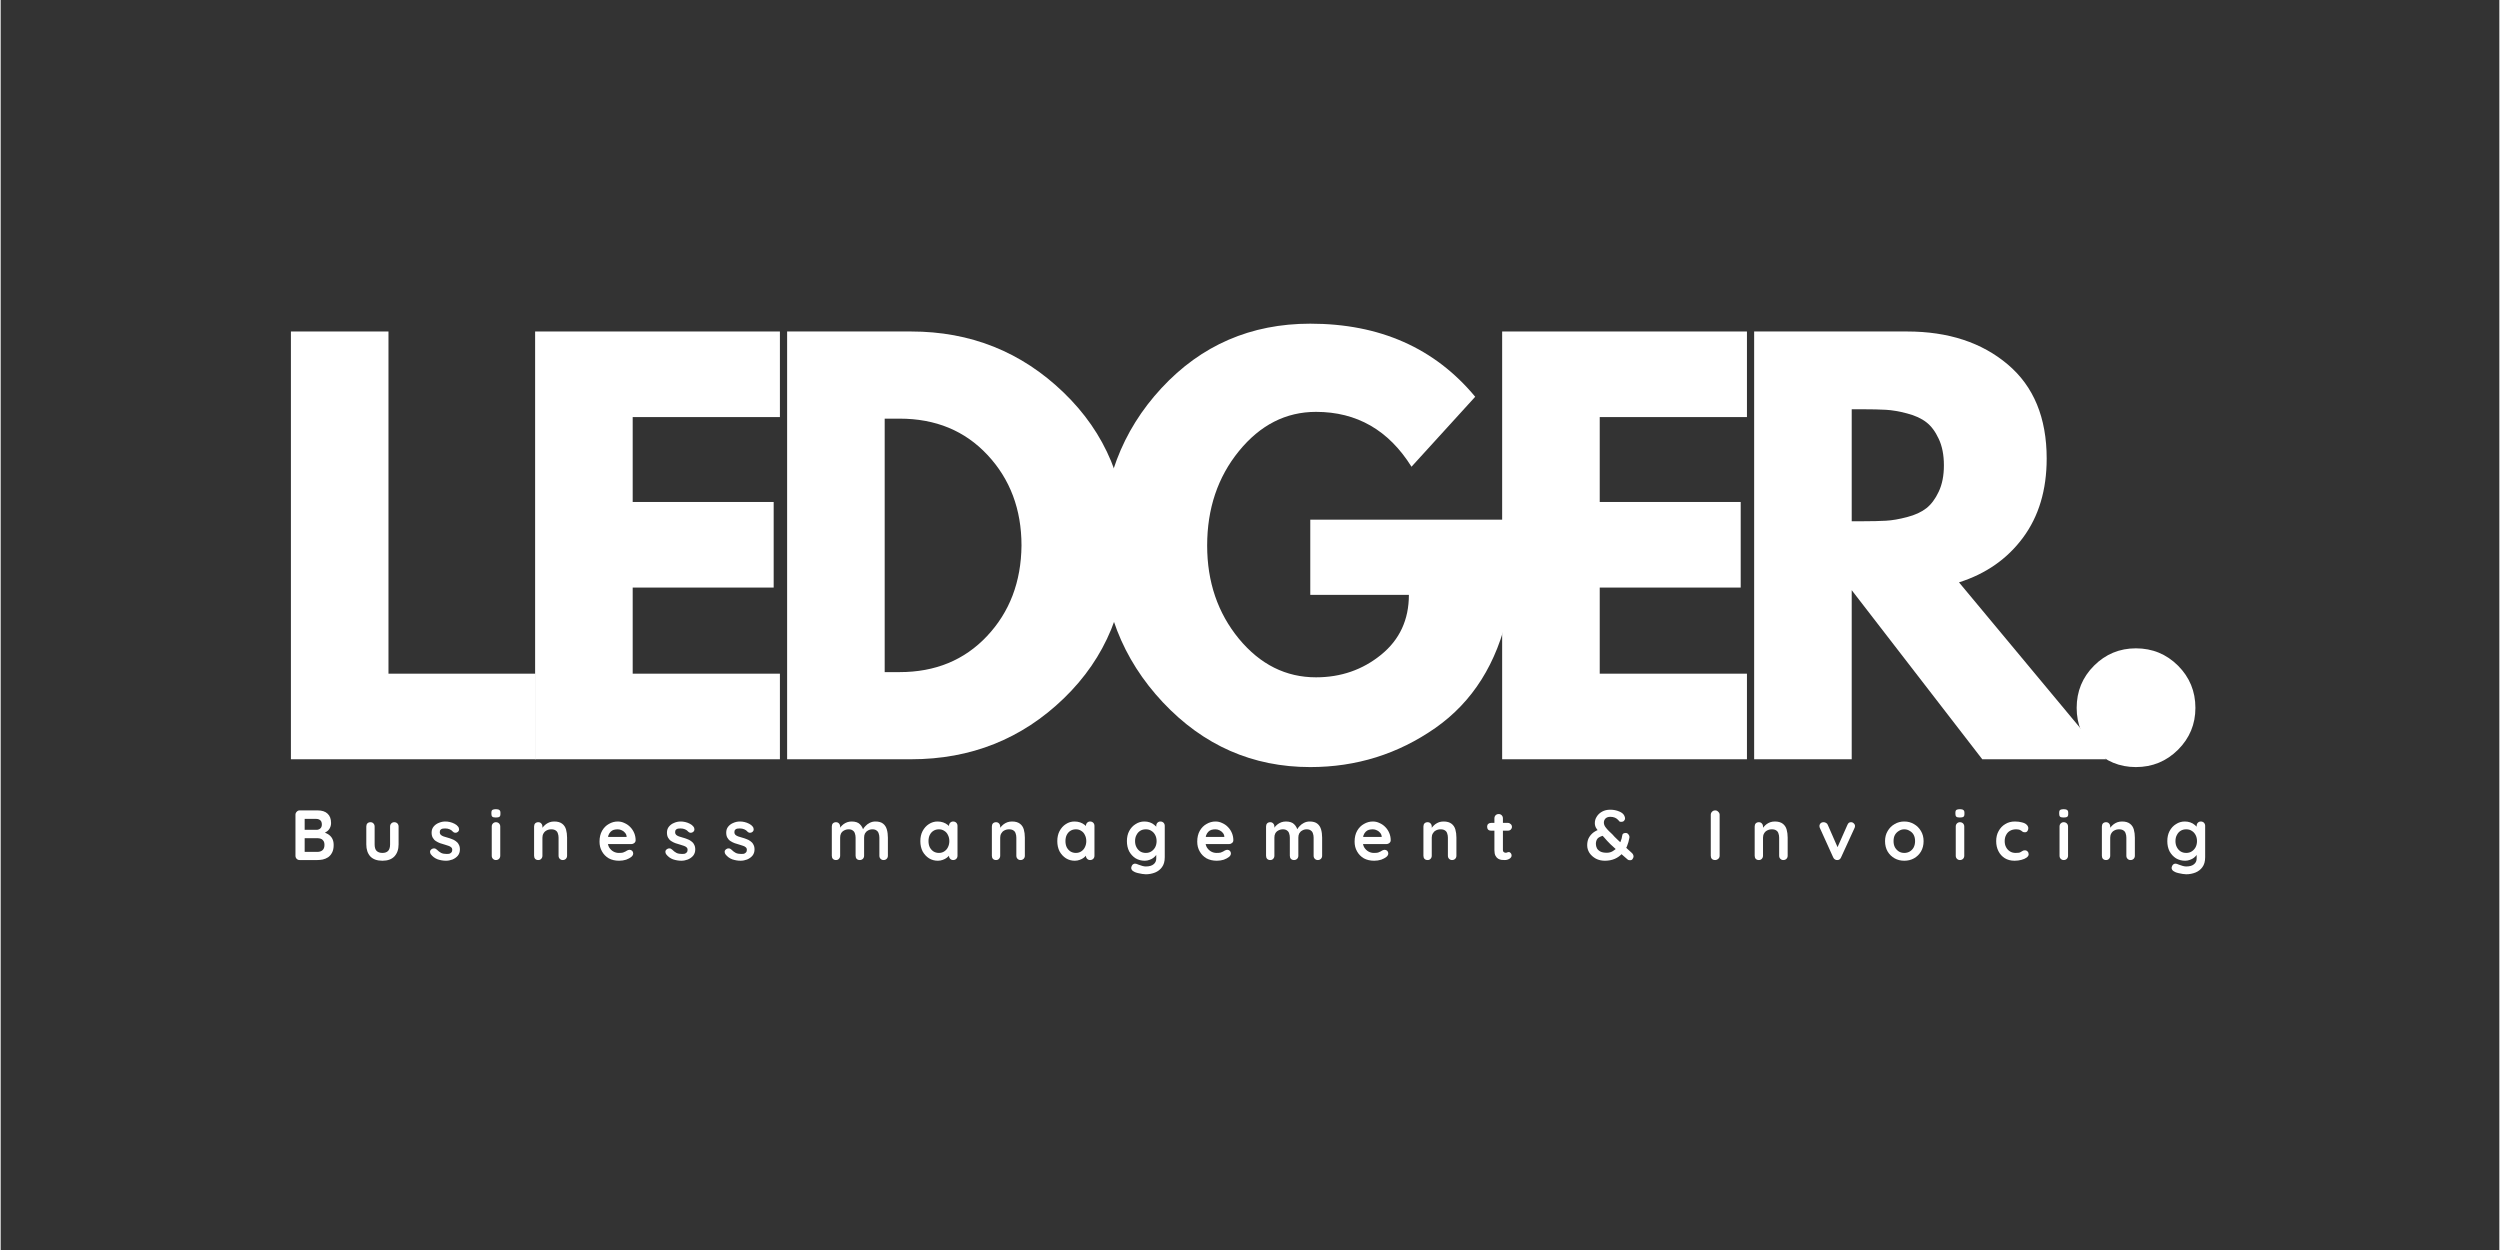 <svg xmlns="http://www.w3.org/2000/svg" xmlns:xlink="http://www.w3.org/1999/xlink" width="300" zoomAndPan="magnify" viewBox="0 0 224.88 112.5" height="150" preserveAspectRatio="xMidYMid meet" version="1.0"><rect x="0" y="0" width="224.88" height="112.5" fill="#333333" stroke="none"/><defs><g/></defs><g fill="#ffffff" fill-opacity="1"><g transform="translate(23.325, 68.334)"><g><path d="M 11.578 -38.5 L 11.578 -7.703 L 24.828 -7.703 L 24.828 0 L 2.797 0 L 2.797 -38.5 Z M 11.578 -38.5 "/></g></g></g><g fill="#ffffff" fill-opacity="1"><g transform="translate(45.304, 68.334)"><g><path d="M 24.828 -38.5 L 24.828 -30.797 L 11.578 -30.797 L 11.578 -23.156 L 24.266 -23.156 L 24.266 -15.453 L 11.578 -15.453 L 11.578 -7.703 L 24.828 -7.703 L 24.828 0 L 2.797 0 L 2.797 -38.5 Z M 24.828 -38.5 "/></g></g></g><g fill="#ffffff" fill-opacity="1"><g transform="translate(67.984, 68.334)"><g><path d="M 2.797 -38.5 L 13.953 -38.5 C 19.305 -38.5 23.879 -36.672 27.672 -33.016 C 31.473 -29.359 33.375 -24.781 33.375 -19.281 C 33.375 -13.738 31.484 -9.141 27.703 -5.484 C 23.922 -1.828 19.336 0 13.953 0 L 2.797 0 Z M 11.578 -7.844 L 12.922 -7.844 C 16.129 -7.844 18.75 -8.922 20.781 -11.078 C 22.82 -13.242 23.859 -15.961 23.891 -19.234 C 23.891 -22.492 22.867 -25.211 20.828 -27.391 C 18.797 -29.566 16.16 -30.656 12.922 -30.656 L 11.578 -30.656 Z M 11.578 -7.844 "/></g></g></g><g fill="#ffffff" fill-opacity="1"><g transform="translate(98.037, 68.334)"><g><path d="M 37.625 -21.562 L 37.625 -13.203 C 36.625 -8.629 34.441 -5.164 31.078 -2.812 C 27.723 -0.469 23.973 0.703 19.828 0.703 C 14.641 0.703 10.219 -1.238 6.562 -5.125 C 2.906 -9.02 1.078 -13.723 1.078 -19.234 C 1.078 -24.828 2.863 -29.551 6.438 -33.406 C 10.02 -37.27 14.484 -39.203 19.828 -39.203 C 26.086 -39.203 31.035 -37.008 34.672 -32.625 L 28.938 -26.328 C 26.883 -29.617 24.02 -31.266 20.344 -31.266 C 17.633 -31.266 15.32 -30.086 13.406 -27.734 C 11.5 -25.391 10.547 -22.555 10.547 -19.234 C 10.547 -15.961 11.5 -13.164 13.406 -10.844 C 15.32 -8.531 17.633 -7.375 20.344 -7.375 C 22.582 -7.375 24.535 -8.051 26.203 -9.406 C 27.867 -10.758 28.703 -12.555 28.703 -14.797 L 19.828 -14.797 L 19.828 -21.562 Z M 37.625 -21.562 "/></g></g></g><g fill="#ffffff" fill-opacity="1"><g transform="translate(132.337, 68.334)"><g><path d="M 24.828 -38.5 L 24.828 -30.797 L 11.578 -30.797 L 11.578 -23.156 L 24.266 -23.156 L 24.266 -15.453 L 11.578 -15.453 L 11.578 -7.703 L 24.828 -7.703 L 24.828 0 L 2.797 0 L 2.797 -38.5 Z M 24.828 -38.5 "/></g></g></g><g fill="#ffffff" fill-opacity="1"><g transform="translate(155.016, 68.334)"><g><path d="M 2.797 -38.5 L 16.562 -38.5 C 20.27 -38.5 23.289 -37.508 25.625 -35.531 C 27.957 -33.562 29.125 -30.738 29.125 -27.062 C 29.125 -24.238 28.414 -21.867 27 -19.953 C 25.582 -18.035 23.66 -16.691 21.234 -15.922 L 34.484 0 L 23.328 0 L 11.578 -15.219 L 11.578 0 L 2.797 0 Z M 11.578 -21.422 L 12.594 -21.422 C 13.406 -21.422 14.094 -21.438 14.656 -21.469 C 15.219 -21.5 15.852 -21.609 16.562 -21.797 C 17.281 -21.984 17.859 -22.25 18.297 -22.594 C 18.734 -22.938 19.102 -23.43 19.406 -24.078 C 19.719 -24.734 19.875 -25.523 19.875 -26.453 C 19.875 -27.391 19.719 -28.188 19.406 -28.844 C 19.102 -29.5 18.734 -29.992 18.297 -30.328 C 17.859 -30.672 17.281 -30.938 16.562 -31.125 C 15.852 -31.312 15.219 -31.422 14.656 -31.453 C 14.094 -31.484 13.406 -31.5 12.594 -31.5 L 11.578 -31.5 Z M 11.578 -21.422 "/></g></g></g><g fill="#ffffff" fill-opacity="1"><g transform="translate(184.043, 68.334)"><g><path d="M 8.125 -9.984 C 9.613 -9.984 10.879 -9.461 11.922 -8.422 C 12.961 -7.379 13.484 -6.113 13.484 -4.625 C 13.484 -3.156 12.961 -1.898 11.922 -0.859 C 10.879 0.18 9.613 0.703 8.125 0.703 C 6.656 0.703 5.398 0.18 4.359 -0.859 C 3.316 -1.898 2.797 -3.156 2.797 -4.625 C 2.797 -6.113 3.316 -7.379 4.359 -8.422 C 5.398 -9.461 6.656 -9.984 8.125 -9.984 Z M 8.125 -9.984 "/></g></g></g><g fill="#ffffff" fill-opacity="1"><g transform="translate(26.048, 77.404)"><g><path d="M 2.469 -4.469 C 2.875 -4.469 3.176 -4.367 3.375 -4.172 C 3.582 -3.984 3.688 -3.703 3.688 -3.328 C 3.688 -3.129 3.633 -2.953 3.531 -2.797 C 3.438 -2.648 3.289 -2.535 3.094 -2.453 C 2.906 -2.367 2.672 -2.328 2.391 -2.328 L 2.422 -2.609 C 2.555 -2.609 2.707 -2.586 2.875 -2.547 C 3.039 -2.516 3.203 -2.453 3.359 -2.359 C 3.523 -2.273 3.66 -2.148 3.766 -1.984 C 3.867 -1.816 3.922 -1.609 3.922 -1.359 C 3.922 -1.078 3.875 -0.848 3.781 -0.672 C 3.688 -0.492 3.566 -0.352 3.422 -0.25 C 3.273 -0.156 3.113 -0.086 2.938 -0.047 C 2.77 -0.016 2.609 0 2.453 0 L 0.859 0 C 0.754 0 0.664 -0.035 0.594 -0.109 C 0.52 -0.18 0.484 -0.273 0.484 -0.391 L 0.484 -4.078 C 0.484 -4.18 0.52 -4.27 0.594 -4.344 C 0.664 -4.426 0.754 -4.469 0.859 -4.469 Z M 2.359 -3.703 L 1.219 -3.703 L 1.312 -3.812 L 1.312 -2.656 L 1.234 -2.719 L 2.375 -2.719 C 2.5 -2.719 2.609 -2.754 2.703 -2.828 C 2.805 -2.91 2.859 -3.031 2.859 -3.188 C 2.859 -3.375 2.812 -3.504 2.719 -3.578 C 2.625 -3.66 2.504 -3.703 2.359 -3.703 Z M 2.406 -1.969 L 1.25 -1.969 L 1.312 -2.016 L 1.312 -0.672 L 1.25 -0.734 L 2.453 -0.734 C 2.648 -0.734 2.805 -0.785 2.922 -0.891 C 3.035 -0.992 3.094 -1.148 3.094 -1.359 C 3.094 -1.547 3.051 -1.68 2.969 -1.766 C 2.895 -1.859 2.805 -1.914 2.703 -1.938 C 2.598 -1.957 2.5 -1.969 2.406 -1.969 Z M 2.406 -1.969 "/></g></g></g><g fill="#ffffff" fill-opacity="1"><g transform="translate(32.485, 77.404)"><g><path d="M 2.938 -3.406 C 3.051 -3.406 3.145 -3.367 3.219 -3.297 C 3.289 -3.223 3.328 -3.129 3.328 -3.016 L 3.328 -1.406 C 3.328 -0.957 3.203 -0.598 2.953 -0.328 C 2.703 -0.066 2.344 0.062 1.875 0.062 C 1.395 0.062 1.031 -0.066 0.781 -0.328 C 0.539 -0.598 0.422 -0.957 0.422 -1.406 L 0.422 -3.016 C 0.422 -3.129 0.453 -3.223 0.516 -3.297 C 0.586 -3.367 0.68 -3.406 0.797 -3.406 C 0.91 -3.406 1 -3.367 1.062 -3.297 C 1.133 -3.223 1.172 -3.129 1.172 -3.016 L 1.172 -1.406 C 1.172 -1.145 1.227 -0.953 1.344 -0.828 C 1.469 -0.703 1.645 -0.641 1.875 -0.641 C 2.102 -0.641 2.273 -0.703 2.391 -0.828 C 2.504 -0.953 2.562 -1.145 2.562 -1.406 L 2.562 -3.016 C 2.562 -3.129 2.598 -3.223 2.672 -3.297 C 2.742 -3.367 2.832 -3.406 2.938 -3.406 Z M 2.938 -3.406 "/></g></g></g><g fill="#ffffff" fill-opacity="1"><g transform="translate(38.488, 77.404)"><g><path d="M 0.219 -0.531 C 0.176 -0.594 0.156 -0.672 0.156 -0.766 C 0.164 -0.859 0.223 -0.938 0.328 -1 C 0.391 -1.039 0.457 -1.055 0.531 -1.047 C 0.613 -1.047 0.691 -1.008 0.766 -0.938 C 0.891 -0.812 1.02 -0.711 1.156 -0.641 C 1.289 -0.578 1.457 -0.547 1.656 -0.547 C 1.727 -0.547 1.801 -0.551 1.875 -0.562 C 1.945 -0.582 2.008 -0.617 2.062 -0.672 C 2.125 -0.734 2.156 -0.816 2.156 -0.922 C 2.156 -1.016 2.125 -1.086 2.062 -1.141 C 2 -1.203 1.914 -1.25 1.812 -1.281 C 1.707 -1.32 1.594 -1.359 1.469 -1.391 C 1.332 -1.43 1.195 -1.473 1.062 -1.516 C 0.926 -1.566 0.801 -1.629 0.688 -1.703 C 0.57 -1.773 0.477 -1.875 0.406 -2 C 0.332 -2.125 0.297 -2.281 0.297 -2.469 C 0.297 -2.676 0.352 -2.852 0.469 -3 C 0.594 -3.156 0.75 -3.27 0.938 -3.344 C 1.125 -3.426 1.32 -3.469 1.531 -3.469 C 1.664 -3.469 1.801 -3.453 1.938 -3.422 C 2.082 -3.391 2.223 -3.336 2.359 -3.266 C 2.492 -3.203 2.602 -3.113 2.688 -3 C 2.738 -2.938 2.766 -2.859 2.766 -2.766 C 2.773 -2.68 2.738 -2.602 2.656 -2.531 C 2.594 -2.477 2.516 -2.453 2.422 -2.453 C 2.336 -2.461 2.27 -2.492 2.219 -2.547 C 2.145 -2.641 2.047 -2.711 1.922 -2.766 C 1.805 -2.816 1.672 -2.844 1.516 -2.844 C 1.453 -2.844 1.379 -2.836 1.297 -2.828 C 1.223 -2.816 1.16 -2.785 1.109 -2.734 C 1.055 -2.68 1.031 -2.602 1.031 -2.5 C 1.031 -2.406 1.062 -2.328 1.125 -2.266 C 1.188 -2.211 1.27 -2.164 1.375 -2.125 C 1.488 -2.094 1.609 -2.055 1.734 -2.016 C 1.859 -1.984 1.984 -1.941 2.109 -1.891 C 2.242 -1.848 2.363 -1.785 2.469 -1.703 C 2.582 -1.629 2.672 -1.531 2.734 -1.406 C 2.805 -1.289 2.844 -1.141 2.844 -0.953 C 2.844 -0.734 2.781 -0.547 2.656 -0.391 C 2.531 -0.242 2.367 -0.129 2.172 -0.047 C 1.984 0.023 1.789 0.062 1.594 0.062 C 1.344 0.062 1.094 0.02 0.844 -0.062 C 0.594 -0.156 0.383 -0.312 0.219 -0.531 Z M 0.219 -0.531 "/></g></g></g><g fill="#ffffff" fill-opacity="1"><g transform="translate(43.822, 77.404)"><g><path d="M 1.141 -0.391 C 1.141 -0.273 1.102 -0.18 1.031 -0.109 C 0.957 -0.035 0.863 0 0.75 0 C 0.645 0 0.555 -0.035 0.484 -0.109 C 0.41 -0.18 0.375 -0.273 0.375 -0.391 L 0.375 -3.016 C 0.375 -3.129 0.41 -3.223 0.484 -3.297 C 0.555 -3.367 0.645 -3.406 0.75 -3.406 C 0.863 -3.406 0.957 -3.367 1.031 -3.297 C 1.102 -3.223 1.141 -3.129 1.141 -3.016 Z M 0.75 -3.828 C 0.602 -3.828 0.5 -3.848 0.438 -3.891 C 0.375 -3.941 0.344 -4.023 0.344 -4.141 L 0.344 -4.266 C 0.344 -4.391 0.375 -4.473 0.438 -4.516 C 0.508 -4.555 0.613 -4.578 0.75 -4.578 C 0.895 -4.578 1 -4.551 1.062 -4.5 C 1.125 -4.457 1.156 -4.379 1.156 -4.266 L 1.156 -4.141 C 1.156 -4.016 1.125 -3.93 1.062 -3.891 C 1 -3.848 0.895 -3.828 0.75 -3.828 Z M 0.75 -3.828 "/></g></g></g><g fill="#ffffff" fill-opacity="1"><g transform="translate(47.586, 77.404)"><g><path d="M 2.234 -3.469 C 2.547 -3.469 2.785 -3.398 2.953 -3.266 C 3.117 -3.141 3.234 -2.969 3.297 -2.75 C 3.359 -2.531 3.391 -2.285 3.391 -2.016 L 3.391 -0.391 C 3.391 -0.273 3.352 -0.18 3.281 -0.109 C 3.207 -0.035 3.113 0 3 0 C 2.895 0 2.805 -0.035 2.734 -0.109 C 2.66 -0.18 2.625 -0.273 2.625 -0.391 L 2.625 -2.016 C 2.625 -2.16 2.602 -2.285 2.562 -2.391 C 2.531 -2.504 2.469 -2.594 2.375 -2.656 C 2.281 -2.727 2.145 -2.766 1.969 -2.766 C 1.801 -2.766 1.656 -2.727 1.531 -2.656 C 1.414 -2.594 1.328 -2.504 1.266 -2.391 C 1.203 -2.285 1.172 -2.16 1.172 -2.016 L 1.172 -0.391 C 1.172 -0.273 1.133 -0.18 1.062 -0.109 C 1 -0.035 0.91 0 0.797 0 C 0.68 0 0.586 -0.035 0.516 -0.109 C 0.453 -0.18 0.422 -0.273 0.422 -0.391 L 0.422 -3.016 C 0.422 -3.129 0.453 -3.223 0.516 -3.297 C 0.586 -3.367 0.68 -3.406 0.797 -3.406 C 0.91 -3.406 1 -3.367 1.062 -3.297 C 1.133 -3.223 1.172 -3.129 1.172 -3.016 L 1.172 -2.75 L 1.078 -2.766 C 1.117 -2.836 1.176 -2.914 1.25 -3 C 1.32 -3.082 1.406 -3.16 1.5 -3.234 C 1.602 -3.305 1.711 -3.363 1.828 -3.406 C 1.953 -3.445 2.086 -3.469 2.234 -3.469 Z M 2.234 -3.469 "/></g></g></g><g fill="#ffffff" fill-opacity="1"><g transform="translate(53.647, 77.404)"><g><path d="M 2.016 0.062 C 1.66 0.062 1.348 -0.008 1.078 -0.156 C 0.816 -0.312 0.613 -0.52 0.469 -0.781 C 0.32 -1.039 0.25 -1.332 0.25 -1.656 C 0.25 -2.039 0.328 -2.367 0.484 -2.641 C 0.641 -2.91 0.844 -3.113 1.094 -3.25 C 1.344 -3.395 1.609 -3.469 1.891 -3.469 C 2.109 -3.469 2.312 -3.422 2.5 -3.328 C 2.695 -3.242 2.867 -3.125 3.016 -2.969 C 3.172 -2.812 3.289 -2.629 3.375 -2.422 C 3.457 -2.223 3.5 -2.008 3.5 -1.781 C 3.5 -1.676 3.457 -1.594 3.375 -1.531 C 3.301 -1.469 3.219 -1.438 3.125 -1.438 L 0.688 -1.438 L 0.484 -2.078 L 2.828 -2.078 L 2.688 -1.953 L 2.688 -2.125 C 2.676 -2.25 2.629 -2.359 2.547 -2.453 C 2.473 -2.547 2.379 -2.617 2.266 -2.672 C 2.148 -2.734 2.023 -2.766 1.891 -2.766 C 1.766 -2.766 1.645 -2.75 1.531 -2.719 C 1.426 -2.688 1.332 -2.629 1.25 -2.547 C 1.164 -2.461 1.098 -2.352 1.047 -2.219 C 1.004 -2.082 0.984 -1.91 0.984 -1.703 C 0.984 -1.473 1.031 -1.281 1.125 -1.125 C 1.227 -0.969 1.352 -0.848 1.5 -0.766 C 1.656 -0.68 1.816 -0.641 1.984 -0.641 C 2.141 -0.641 2.266 -0.648 2.359 -0.672 C 2.453 -0.703 2.523 -0.734 2.578 -0.766 C 2.641 -0.805 2.691 -0.836 2.734 -0.859 C 2.816 -0.898 2.891 -0.922 2.953 -0.922 C 3.047 -0.922 3.125 -0.891 3.188 -0.828 C 3.25 -0.766 3.281 -0.688 3.281 -0.594 C 3.281 -0.477 3.223 -0.375 3.109 -0.281 C 2.992 -0.188 2.836 -0.102 2.641 -0.031 C 2.441 0.031 2.234 0.062 2.016 0.062 Z M 2.016 0.062 "/></g></g></g><g fill="#ffffff" fill-opacity="1"><g transform="translate(59.669, 77.404)"><g><path d="M 0.219 -0.531 C 0.176 -0.594 0.156 -0.672 0.156 -0.766 C 0.164 -0.859 0.223 -0.938 0.328 -1 C 0.391 -1.039 0.457 -1.055 0.531 -1.047 C 0.613 -1.047 0.691 -1.008 0.766 -0.938 C 0.891 -0.812 1.02 -0.711 1.156 -0.641 C 1.289 -0.578 1.457 -0.547 1.656 -0.547 C 1.727 -0.547 1.801 -0.551 1.875 -0.562 C 1.945 -0.582 2.008 -0.617 2.062 -0.672 C 2.125 -0.734 2.156 -0.816 2.156 -0.922 C 2.156 -1.016 2.125 -1.086 2.062 -1.141 C 2 -1.203 1.914 -1.25 1.812 -1.281 C 1.707 -1.32 1.594 -1.359 1.469 -1.391 C 1.332 -1.43 1.195 -1.473 1.062 -1.516 C 0.926 -1.566 0.801 -1.629 0.688 -1.703 C 0.57 -1.773 0.477 -1.875 0.406 -2 C 0.332 -2.125 0.297 -2.281 0.297 -2.469 C 0.297 -2.676 0.352 -2.852 0.469 -3 C 0.594 -3.156 0.75 -3.27 0.938 -3.344 C 1.125 -3.426 1.32 -3.469 1.531 -3.469 C 1.664 -3.469 1.801 -3.453 1.938 -3.422 C 2.082 -3.391 2.223 -3.336 2.359 -3.266 C 2.492 -3.203 2.602 -3.113 2.688 -3 C 2.738 -2.938 2.766 -2.859 2.766 -2.766 C 2.773 -2.68 2.738 -2.602 2.656 -2.531 C 2.594 -2.477 2.516 -2.453 2.422 -2.453 C 2.336 -2.461 2.27 -2.492 2.219 -2.547 C 2.145 -2.641 2.047 -2.711 1.922 -2.766 C 1.805 -2.816 1.672 -2.844 1.516 -2.844 C 1.453 -2.844 1.379 -2.836 1.297 -2.828 C 1.223 -2.816 1.16 -2.785 1.109 -2.734 C 1.055 -2.68 1.031 -2.602 1.031 -2.5 C 1.031 -2.406 1.062 -2.328 1.125 -2.266 C 1.188 -2.211 1.27 -2.164 1.375 -2.125 C 1.488 -2.094 1.609 -2.055 1.734 -2.016 C 1.859 -1.984 1.984 -1.941 2.109 -1.891 C 2.242 -1.848 2.363 -1.785 2.469 -1.703 C 2.582 -1.629 2.672 -1.531 2.734 -1.406 C 2.805 -1.289 2.844 -1.141 2.844 -0.953 C 2.844 -0.734 2.781 -0.547 2.656 -0.391 C 2.531 -0.242 2.367 -0.129 2.172 -0.047 C 1.984 0.023 1.789 0.062 1.594 0.062 C 1.344 0.062 1.094 0.02 0.844 -0.062 C 0.594 -0.156 0.383 -0.312 0.219 -0.531 Z M 0.219 -0.531 "/></g></g></g><g fill="#ffffff" fill-opacity="1"><g transform="translate(65.003, 77.404)"><g><path d="M 0.219 -0.531 C 0.176 -0.594 0.156 -0.672 0.156 -0.766 C 0.164 -0.859 0.223 -0.938 0.328 -1 C 0.391 -1.039 0.457 -1.055 0.531 -1.047 C 0.613 -1.047 0.691 -1.008 0.766 -0.938 C 0.891 -0.812 1.02 -0.711 1.156 -0.641 C 1.289 -0.578 1.457 -0.547 1.656 -0.547 C 1.727 -0.547 1.801 -0.551 1.875 -0.562 C 1.945 -0.582 2.008 -0.617 2.062 -0.672 C 2.125 -0.734 2.156 -0.816 2.156 -0.922 C 2.156 -1.016 2.125 -1.086 2.062 -1.141 C 2 -1.203 1.914 -1.25 1.812 -1.281 C 1.707 -1.32 1.594 -1.359 1.469 -1.391 C 1.332 -1.43 1.195 -1.473 1.062 -1.516 C 0.926 -1.566 0.801 -1.629 0.688 -1.703 C 0.57 -1.773 0.477 -1.875 0.406 -2 C 0.332 -2.125 0.297 -2.281 0.297 -2.469 C 0.297 -2.676 0.352 -2.852 0.469 -3 C 0.594 -3.156 0.75 -3.27 0.938 -3.344 C 1.125 -3.426 1.32 -3.469 1.531 -3.469 C 1.664 -3.469 1.801 -3.453 1.938 -3.422 C 2.082 -3.391 2.223 -3.336 2.359 -3.266 C 2.492 -3.203 2.602 -3.113 2.688 -3 C 2.738 -2.938 2.766 -2.859 2.766 -2.766 C 2.773 -2.68 2.738 -2.602 2.656 -2.531 C 2.594 -2.477 2.516 -2.453 2.422 -2.453 C 2.336 -2.461 2.27 -2.492 2.219 -2.547 C 2.145 -2.641 2.047 -2.711 1.922 -2.766 C 1.805 -2.816 1.672 -2.844 1.516 -2.844 C 1.453 -2.844 1.379 -2.836 1.297 -2.828 C 1.223 -2.816 1.16 -2.785 1.109 -2.734 C 1.055 -2.68 1.031 -2.602 1.031 -2.5 C 1.031 -2.406 1.062 -2.328 1.125 -2.266 C 1.188 -2.211 1.27 -2.164 1.375 -2.125 C 1.488 -2.094 1.609 -2.055 1.734 -2.016 C 1.859 -1.984 1.984 -1.941 2.109 -1.891 C 2.242 -1.848 2.363 -1.785 2.469 -1.703 C 2.582 -1.629 2.672 -1.531 2.734 -1.406 C 2.805 -1.289 2.844 -1.141 2.844 -0.953 C 2.844 -0.734 2.781 -0.547 2.656 -0.391 C 2.531 -0.242 2.367 -0.129 2.172 -0.047 C 1.984 0.023 1.789 0.062 1.594 0.062 C 1.344 0.062 1.094 0.02 0.844 -0.062 C 0.594 -0.156 0.383 -0.312 0.219 -0.531 Z M 0.219 -0.531 "/></g></g></g><g fill="#ffffff" fill-opacity="1"><g transform="translate(70.336, 77.404)"><g/></g></g><g fill="#ffffff" fill-opacity="1"><g transform="translate(74.381, 77.404)"><g><path d="M 2.203 -3.469 C 2.547 -3.469 2.797 -3.383 2.953 -3.219 C 3.117 -3.062 3.227 -2.852 3.281 -2.594 L 3.172 -2.656 L 3.219 -2.75 C 3.27 -2.852 3.348 -2.957 3.453 -3.062 C 3.555 -3.176 3.68 -3.27 3.828 -3.344 C 3.984 -3.426 4.156 -3.469 4.344 -3.469 C 4.656 -3.469 4.891 -3.398 5.047 -3.266 C 5.203 -3.141 5.312 -2.969 5.375 -2.75 C 5.438 -2.531 5.469 -2.285 5.469 -2.016 L 5.469 -0.391 C 5.469 -0.273 5.43 -0.18 5.359 -0.109 C 5.285 -0.035 5.191 0 5.078 0 C 4.973 0 4.883 -0.035 4.812 -0.109 C 4.738 -0.18 4.703 -0.273 4.703 -0.391 L 4.703 -2.016 C 4.703 -2.16 4.68 -2.285 4.641 -2.391 C 4.609 -2.504 4.547 -2.594 4.453 -2.656 C 4.367 -2.727 4.242 -2.766 4.078 -2.766 C 3.922 -2.766 3.785 -2.727 3.672 -2.656 C 3.555 -2.594 3.469 -2.504 3.406 -2.391 C 3.352 -2.285 3.328 -2.16 3.328 -2.016 L 3.328 -0.391 C 3.328 -0.273 3.289 -0.18 3.219 -0.109 C 3.145 -0.035 3.051 0 2.938 0 C 2.82 0 2.727 -0.035 2.656 -0.109 C 2.594 -0.18 2.562 -0.273 2.562 -0.391 L 2.562 -2.016 C 2.562 -2.16 2.539 -2.285 2.5 -2.391 C 2.469 -2.504 2.406 -2.594 2.312 -2.656 C 2.227 -2.727 2.102 -2.766 1.938 -2.766 C 1.781 -2.766 1.641 -2.727 1.516 -2.656 C 1.398 -2.594 1.312 -2.504 1.25 -2.391 C 1.195 -2.285 1.172 -2.16 1.172 -2.016 L 1.172 -0.391 C 1.172 -0.273 1.133 -0.18 1.062 -0.109 C 1 -0.035 0.91 0 0.797 0 C 0.68 0 0.586 -0.035 0.516 -0.109 C 0.453 -0.18 0.422 -0.273 0.422 -0.391 L 0.422 -3.016 C 0.422 -3.129 0.453 -3.223 0.516 -3.297 C 0.586 -3.367 0.68 -3.406 0.797 -3.406 C 0.91 -3.406 1 -3.367 1.062 -3.297 C 1.133 -3.223 1.172 -3.129 1.172 -3.016 L 1.172 -2.75 L 1.078 -2.766 C 1.117 -2.836 1.172 -2.914 1.234 -3 C 1.305 -3.082 1.391 -3.16 1.484 -3.234 C 1.586 -3.305 1.695 -3.363 1.812 -3.406 C 1.938 -3.445 2.066 -3.469 2.203 -3.469 Z M 2.203 -3.469 "/></g></g></g><g fill="#ffffff" fill-opacity="1"><g transform="translate(82.521, 77.404)"><g><path d="M 3.203 -3.469 C 3.316 -3.469 3.41 -3.43 3.484 -3.359 C 3.555 -3.285 3.594 -3.191 3.594 -3.078 L 3.594 -0.391 C 3.594 -0.273 3.555 -0.18 3.484 -0.109 C 3.41 -0.035 3.316 0 3.203 0 C 3.098 0 3.008 -0.035 2.938 -0.109 C 2.863 -0.18 2.828 -0.273 2.828 -0.391 L 2.828 -0.703 L 2.969 -0.641 C 2.969 -0.586 2.938 -0.52 2.875 -0.438 C 2.812 -0.363 2.727 -0.285 2.625 -0.203 C 2.531 -0.129 2.41 -0.066 2.266 -0.016 C 2.129 0.035 1.984 0.062 1.828 0.062 C 1.535 0.062 1.27 -0.008 1.031 -0.156 C 0.789 -0.312 0.598 -0.52 0.453 -0.781 C 0.316 -1.051 0.25 -1.359 0.25 -1.703 C 0.25 -2.047 0.316 -2.348 0.453 -2.609 C 0.598 -2.879 0.785 -3.086 1.016 -3.234 C 1.254 -3.391 1.516 -3.469 1.797 -3.469 C 1.984 -3.469 2.148 -3.441 2.297 -3.391 C 2.453 -3.336 2.586 -3.266 2.703 -3.172 C 2.816 -3.086 2.898 -3.004 2.953 -2.922 C 3.016 -2.836 3.047 -2.766 3.047 -2.703 L 2.828 -2.625 L 2.828 -3.078 C 2.828 -3.191 2.863 -3.285 2.938 -3.359 C 3.008 -3.43 3.098 -3.469 3.203 -3.469 Z M 1.922 -0.641 C 2.109 -0.641 2.27 -0.688 2.406 -0.781 C 2.551 -0.875 2.66 -1 2.734 -1.156 C 2.816 -1.32 2.859 -1.504 2.859 -1.703 C 2.859 -1.91 2.816 -2.094 2.734 -2.25 C 2.66 -2.414 2.551 -2.539 2.406 -2.625 C 2.27 -2.719 2.109 -2.766 1.922 -2.766 C 1.734 -2.766 1.566 -2.719 1.422 -2.625 C 1.285 -2.539 1.176 -2.414 1.094 -2.25 C 1.02 -2.094 0.984 -1.91 0.984 -1.703 C 0.984 -1.504 1.02 -1.32 1.094 -1.156 C 1.176 -1 1.285 -0.875 1.422 -0.781 C 1.566 -0.688 1.734 -0.641 1.922 -0.641 Z M 1.922 -0.641 "/></g></g></g><g fill="#ffffff" fill-opacity="1"><g transform="translate(88.786, 77.404)"><g><path d="M 2.234 -3.469 C 2.547 -3.469 2.785 -3.398 2.953 -3.266 C 3.117 -3.141 3.234 -2.969 3.297 -2.75 C 3.359 -2.531 3.391 -2.285 3.391 -2.016 L 3.391 -0.391 C 3.391 -0.273 3.352 -0.18 3.281 -0.109 C 3.207 -0.035 3.113 0 3 0 C 2.895 0 2.805 -0.035 2.734 -0.109 C 2.66 -0.18 2.625 -0.273 2.625 -0.391 L 2.625 -2.016 C 2.625 -2.16 2.602 -2.285 2.562 -2.391 C 2.531 -2.504 2.469 -2.594 2.375 -2.656 C 2.281 -2.727 2.145 -2.766 1.969 -2.766 C 1.801 -2.766 1.656 -2.727 1.531 -2.656 C 1.414 -2.594 1.328 -2.504 1.266 -2.391 C 1.203 -2.285 1.172 -2.16 1.172 -2.016 L 1.172 -0.391 C 1.172 -0.273 1.133 -0.18 1.062 -0.109 C 1 -0.035 0.91 0 0.797 0 C 0.68 0 0.586 -0.035 0.516 -0.109 C 0.453 -0.18 0.422 -0.273 0.422 -0.391 L 0.422 -3.016 C 0.422 -3.129 0.453 -3.223 0.516 -3.297 C 0.586 -3.367 0.68 -3.406 0.797 -3.406 C 0.91 -3.406 1 -3.367 1.062 -3.297 C 1.133 -3.223 1.172 -3.129 1.172 -3.016 L 1.172 -2.75 L 1.078 -2.766 C 1.117 -2.836 1.176 -2.914 1.25 -3 C 1.32 -3.082 1.406 -3.16 1.5 -3.234 C 1.602 -3.305 1.711 -3.363 1.828 -3.406 C 1.953 -3.445 2.086 -3.469 2.234 -3.469 Z M 2.234 -3.469 "/></g></g></g><g fill="#ffffff" fill-opacity="1"><g transform="translate(94.847, 77.404)"><g><path d="M 3.203 -3.469 C 3.316 -3.469 3.41 -3.43 3.484 -3.359 C 3.555 -3.285 3.594 -3.191 3.594 -3.078 L 3.594 -0.391 C 3.594 -0.273 3.555 -0.18 3.484 -0.109 C 3.41 -0.035 3.316 0 3.203 0 C 3.098 0 3.008 -0.035 2.938 -0.109 C 2.863 -0.18 2.828 -0.273 2.828 -0.391 L 2.828 -0.703 L 2.969 -0.641 C 2.969 -0.586 2.938 -0.52 2.875 -0.438 C 2.812 -0.363 2.727 -0.285 2.625 -0.203 C 2.531 -0.129 2.41 -0.066 2.266 -0.016 C 2.129 0.035 1.984 0.062 1.828 0.062 C 1.535 0.062 1.27 -0.008 1.031 -0.156 C 0.789 -0.312 0.598 -0.52 0.453 -0.781 C 0.316 -1.051 0.25 -1.359 0.25 -1.703 C 0.25 -2.047 0.316 -2.348 0.453 -2.609 C 0.598 -2.879 0.785 -3.086 1.016 -3.234 C 1.254 -3.391 1.516 -3.469 1.797 -3.469 C 1.984 -3.469 2.148 -3.441 2.297 -3.391 C 2.453 -3.336 2.586 -3.266 2.703 -3.172 C 2.816 -3.086 2.898 -3.004 2.953 -2.922 C 3.016 -2.836 3.047 -2.766 3.047 -2.703 L 2.828 -2.625 L 2.828 -3.078 C 2.828 -3.191 2.863 -3.285 2.938 -3.359 C 3.008 -3.43 3.098 -3.469 3.203 -3.469 Z M 1.922 -0.641 C 2.109 -0.641 2.27 -0.688 2.406 -0.781 C 2.551 -0.875 2.66 -1 2.734 -1.156 C 2.816 -1.32 2.859 -1.504 2.859 -1.703 C 2.859 -1.91 2.816 -2.094 2.734 -2.25 C 2.66 -2.414 2.551 -2.539 2.406 -2.625 C 2.27 -2.719 2.109 -2.766 1.922 -2.766 C 1.734 -2.766 1.566 -2.719 1.422 -2.625 C 1.285 -2.539 1.176 -2.414 1.094 -2.25 C 1.02 -2.094 0.984 -1.91 0.984 -1.703 C 0.984 -1.504 1.02 -1.32 1.094 -1.156 C 1.176 -1 1.285 -0.875 1.422 -0.781 C 1.566 -0.688 1.734 -0.641 1.922 -0.641 Z M 1.922 -0.641 "/></g></g></g><g fill="#ffffff" fill-opacity="1"><g transform="translate(101.112, 77.404)"><g><path d="M 1.828 -3.469 C 2.004 -3.469 2.164 -3.441 2.312 -3.391 C 2.469 -3.336 2.598 -3.266 2.703 -3.172 C 2.816 -3.086 2.898 -3.004 2.953 -2.922 C 3.016 -2.836 3.047 -2.766 3.047 -2.703 L 2.891 -2.625 L 2.891 -3.078 C 2.891 -3.191 2.926 -3.285 3 -3.359 C 3.07 -3.43 3.16 -3.469 3.266 -3.469 C 3.379 -3.469 3.473 -3.43 3.547 -3.359 C 3.617 -3.285 3.656 -3.191 3.656 -3.078 L 3.656 -0.25 C 3.656 0.125 3.57 0.422 3.406 0.641 C 3.25 0.859 3.039 1.02 2.781 1.125 C 2.52 1.227 2.242 1.281 1.953 1.281 C 1.867 1.281 1.758 1.27 1.625 1.25 C 1.488 1.227 1.359 1.203 1.234 1.172 C 1.109 1.141 1.016 1.109 0.953 1.078 C 0.828 1.023 0.738 0.957 0.688 0.875 C 0.633 0.789 0.625 0.703 0.656 0.609 C 0.695 0.484 0.758 0.398 0.844 0.359 C 0.926 0.316 1.016 0.312 1.109 0.344 C 1.148 0.352 1.219 0.379 1.312 0.422 C 1.414 0.461 1.523 0.5 1.641 0.531 C 1.754 0.562 1.859 0.578 1.953 0.578 C 2.266 0.578 2.5 0.508 2.656 0.375 C 2.812 0.25 2.891 0.078 2.891 -0.141 L 2.891 -0.703 L 2.969 -0.641 C 2.969 -0.586 2.938 -0.52 2.875 -0.438 C 2.82 -0.363 2.742 -0.285 2.641 -0.203 C 2.547 -0.129 2.426 -0.066 2.281 -0.016 C 2.145 0.035 2.004 0.062 1.859 0.062 C 1.555 0.062 1.281 -0.008 1.031 -0.156 C 0.789 -0.312 0.598 -0.52 0.453 -0.781 C 0.316 -1.051 0.25 -1.359 0.25 -1.703 C 0.25 -2.047 0.316 -2.348 0.453 -2.609 C 0.598 -2.879 0.789 -3.086 1.031 -3.234 C 1.27 -3.391 1.535 -3.469 1.828 -3.469 Z M 1.953 -2.766 C 1.754 -2.766 1.582 -2.719 1.438 -2.625 C 1.301 -2.539 1.191 -2.414 1.109 -2.25 C 1.023 -2.094 0.984 -1.91 0.984 -1.703 C 0.984 -1.504 1.023 -1.32 1.109 -1.156 C 1.191 -1 1.301 -0.875 1.438 -0.781 C 1.582 -0.688 1.754 -0.641 1.953 -0.641 C 2.148 -0.641 2.316 -0.688 2.453 -0.781 C 2.598 -0.875 2.711 -1 2.797 -1.156 C 2.879 -1.32 2.922 -1.504 2.922 -1.703 C 2.922 -1.91 2.879 -2.094 2.797 -2.25 C 2.711 -2.414 2.598 -2.539 2.453 -2.625 C 2.316 -2.719 2.148 -2.766 1.953 -2.766 Z M 1.953 -2.766 "/></g></g></g><g fill="#ffffff" fill-opacity="1"><g transform="translate(107.441, 77.404)"><g><path d="M 2.016 0.062 C 1.66 0.062 1.348 -0.008 1.078 -0.156 C 0.816 -0.312 0.613 -0.52 0.469 -0.781 C 0.32 -1.039 0.25 -1.332 0.25 -1.656 C 0.25 -2.039 0.328 -2.367 0.484 -2.641 C 0.641 -2.91 0.844 -3.113 1.094 -3.25 C 1.344 -3.395 1.609 -3.469 1.891 -3.469 C 2.109 -3.469 2.312 -3.422 2.5 -3.328 C 2.695 -3.242 2.867 -3.125 3.016 -2.969 C 3.172 -2.812 3.289 -2.629 3.375 -2.422 C 3.457 -2.223 3.5 -2.008 3.5 -1.781 C 3.5 -1.676 3.457 -1.594 3.375 -1.531 C 3.301 -1.469 3.219 -1.438 3.125 -1.438 L 0.688 -1.438 L 0.484 -2.078 L 2.828 -2.078 L 2.688 -1.953 L 2.688 -2.125 C 2.676 -2.25 2.629 -2.359 2.547 -2.453 C 2.473 -2.547 2.379 -2.617 2.266 -2.672 C 2.148 -2.734 2.023 -2.766 1.891 -2.766 C 1.766 -2.766 1.645 -2.75 1.531 -2.719 C 1.426 -2.688 1.332 -2.629 1.25 -2.547 C 1.164 -2.461 1.098 -2.352 1.047 -2.219 C 1.004 -2.082 0.984 -1.91 0.984 -1.703 C 0.984 -1.473 1.031 -1.281 1.125 -1.125 C 1.227 -0.969 1.352 -0.848 1.5 -0.766 C 1.656 -0.68 1.816 -0.641 1.984 -0.641 C 2.141 -0.641 2.266 -0.648 2.359 -0.672 C 2.453 -0.703 2.523 -0.734 2.578 -0.766 C 2.641 -0.805 2.691 -0.836 2.734 -0.859 C 2.816 -0.898 2.891 -0.922 2.953 -0.922 C 3.047 -0.922 3.125 -0.891 3.188 -0.828 C 3.25 -0.766 3.281 -0.688 3.281 -0.594 C 3.281 -0.477 3.223 -0.375 3.109 -0.281 C 2.992 -0.188 2.836 -0.102 2.641 -0.031 C 2.441 0.031 2.234 0.062 2.016 0.062 Z M 2.016 0.062 "/></g></g></g><g fill="#ffffff" fill-opacity="1"><g transform="translate(113.463, 77.404)"><g><path d="M 2.203 -3.469 C 2.547 -3.469 2.797 -3.383 2.953 -3.219 C 3.117 -3.062 3.227 -2.852 3.281 -2.594 L 3.172 -2.656 L 3.219 -2.75 C 3.27 -2.852 3.348 -2.957 3.453 -3.062 C 3.555 -3.176 3.68 -3.27 3.828 -3.344 C 3.984 -3.426 4.156 -3.469 4.344 -3.469 C 4.656 -3.469 4.891 -3.398 5.047 -3.266 C 5.203 -3.141 5.312 -2.969 5.375 -2.75 C 5.438 -2.531 5.469 -2.285 5.469 -2.016 L 5.469 -0.391 C 5.469 -0.273 5.43 -0.18 5.359 -0.109 C 5.285 -0.035 5.191 0 5.078 0 C 4.973 0 4.883 -0.035 4.812 -0.109 C 4.738 -0.18 4.703 -0.273 4.703 -0.391 L 4.703 -2.016 C 4.703 -2.16 4.68 -2.285 4.641 -2.391 C 4.609 -2.504 4.547 -2.594 4.453 -2.656 C 4.367 -2.727 4.242 -2.766 4.078 -2.766 C 3.922 -2.766 3.785 -2.727 3.672 -2.656 C 3.555 -2.594 3.469 -2.504 3.406 -2.391 C 3.352 -2.285 3.328 -2.16 3.328 -2.016 L 3.328 -0.391 C 3.328 -0.273 3.289 -0.18 3.219 -0.109 C 3.145 -0.035 3.051 0 2.938 0 C 2.82 0 2.727 -0.035 2.656 -0.109 C 2.594 -0.18 2.562 -0.273 2.562 -0.391 L 2.562 -2.016 C 2.562 -2.16 2.539 -2.285 2.5 -2.391 C 2.469 -2.504 2.406 -2.594 2.312 -2.656 C 2.227 -2.727 2.102 -2.766 1.938 -2.766 C 1.781 -2.766 1.641 -2.727 1.516 -2.656 C 1.398 -2.594 1.312 -2.504 1.25 -2.391 C 1.195 -2.285 1.172 -2.16 1.172 -2.016 L 1.172 -0.391 C 1.172 -0.273 1.133 -0.18 1.062 -0.109 C 1 -0.035 0.91 0 0.797 0 C 0.68 0 0.586 -0.035 0.516 -0.109 C 0.453 -0.18 0.422 -0.273 0.422 -0.391 L 0.422 -3.016 C 0.422 -3.129 0.453 -3.223 0.516 -3.297 C 0.586 -3.367 0.68 -3.406 0.797 -3.406 C 0.91 -3.406 1 -3.367 1.062 -3.297 C 1.133 -3.223 1.172 -3.129 1.172 -3.016 L 1.172 -2.75 L 1.078 -2.766 C 1.117 -2.836 1.172 -2.914 1.234 -3 C 1.305 -3.082 1.391 -3.16 1.484 -3.234 C 1.586 -3.305 1.695 -3.363 1.812 -3.406 C 1.938 -3.445 2.066 -3.469 2.203 -3.469 Z M 2.203 -3.469 "/></g></g></g><g fill="#ffffff" fill-opacity="1"><g transform="translate(121.604, 77.404)"><g><path d="M 2.016 0.062 C 1.66 0.062 1.348 -0.008 1.078 -0.156 C 0.816 -0.312 0.613 -0.52 0.469 -0.781 C 0.32 -1.039 0.25 -1.332 0.25 -1.656 C 0.25 -2.039 0.328 -2.367 0.484 -2.641 C 0.641 -2.91 0.844 -3.113 1.094 -3.25 C 1.344 -3.395 1.609 -3.469 1.891 -3.469 C 2.109 -3.469 2.312 -3.422 2.5 -3.328 C 2.695 -3.242 2.867 -3.125 3.016 -2.969 C 3.172 -2.812 3.289 -2.629 3.375 -2.422 C 3.457 -2.223 3.5 -2.008 3.5 -1.781 C 3.5 -1.676 3.457 -1.594 3.375 -1.531 C 3.301 -1.469 3.219 -1.438 3.125 -1.438 L 0.688 -1.438 L 0.484 -2.078 L 2.828 -2.078 L 2.688 -1.953 L 2.688 -2.125 C 2.676 -2.25 2.629 -2.359 2.547 -2.453 C 2.473 -2.547 2.379 -2.617 2.266 -2.672 C 2.148 -2.734 2.023 -2.766 1.891 -2.766 C 1.766 -2.766 1.645 -2.75 1.531 -2.719 C 1.426 -2.688 1.332 -2.629 1.25 -2.547 C 1.164 -2.461 1.098 -2.352 1.047 -2.219 C 1.004 -2.082 0.984 -1.91 0.984 -1.703 C 0.984 -1.473 1.031 -1.281 1.125 -1.125 C 1.227 -0.969 1.352 -0.848 1.5 -0.766 C 1.656 -0.68 1.816 -0.641 1.984 -0.641 C 2.141 -0.641 2.266 -0.648 2.359 -0.672 C 2.453 -0.703 2.523 -0.734 2.578 -0.766 C 2.641 -0.805 2.691 -0.836 2.734 -0.859 C 2.816 -0.898 2.891 -0.922 2.953 -0.922 C 3.047 -0.922 3.125 -0.891 3.188 -0.828 C 3.25 -0.766 3.281 -0.688 3.281 -0.594 C 3.281 -0.477 3.223 -0.375 3.109 -0.281 C 2.992 -0.188 2.836 -0.102 2.641 -0.031 C 2.441 0.031 2.234 0.062 2.016 0.062 Z M 2.016 0.062 "/></g></g></g><g fill="#ffffff" fill-opacity="1"><g transform="translate(127.626, 77.404)"><g><path d="M 2.234 -3.469 C 2.547 -3.469 2.785 -3.398 2.953 -3.266 C 3.117 -3.141 3.234 -2.969 3.297 -2.75 C 3.359 -2.531 3.391 -2.285 3.391 -2.016 L 3.391 -0.391 C 3.391 -0.273 3.352 -0.18 3.281 -0.109 C 3.207 -0.035 3.113 0 3 0 C 2.895 0 2.805 -0.035 2.734 -0.109 C 2.66 -0.18 2.625 -0.273 2.625 -0.391 L 2.625 -2.016 C 2.625 -2.16 2.602 -2.285 2.562 -2.391 C 2.531 -2.504 2.469 -2.594 2.375 -2.656 C 2.281 -2.727 2.145 -2.766 1.969 -2.766 C 1.801 -2.766 1.656 -2.727 1.531 -2.656 C 1.414 -2.594 1.328 -2.504 1.266 -2.391 C 1.203 -2.285 1.172 -2.16 1.172 -2.016 L 1.172 -0.391 C 1.172 -0.273 1.133 -0.18 1.062 -0.109 C 1 -0.035 0.91 0 0.797 0 C 0.68 0 0.586 -0.035 0.516 -0.109 C 0.453 -0.18 0.422 -0.273 0.422 -0.391 L 0.422 -3.016 C 0.422 -3.129 0.453 -3.223 0.516 -3.297 C 0.586 -3.367 0.68 -3.406 0.797 -3.406 C 0.91 -3.406 1 -3.367 1.062 -3.297 C 1.133 -3.223 1.172 -3.129 1.172 -3.016 L 1.172 -2.75 L 1.078 -2.766 C 1.117 -2.836 1.176 -2.914 1.25 -3 C 1.32 -3.082 1.406 -3.16 1.5 -3.234 C 1.602 -3.305 1.711 -3.363 1.828 -3.406 C 1.953 -3.445 2.086 -3.469 2.234 -3.469 Z M 2.234 -3.469 "/></g></g></g><g fill="#ffffff" fill-opacity="1"><g transform="translate(133.687, 77.404)"><g><path d="M 0.453 -3.344 L 1.969 -3.344 C 2.062 -3.344 2.145 -3.305 2.219 -3.234 C 2.289 -3.172 2.328 -3.086 2.328 -2.984 C 2.328 -2.891 2.289 -2.805 2.219 -2.734 C 2.145 -2.672 2.062 -2.641 1.969 -2.641 L 0.453 -2.641 C 0.348 -2.641 0.258 -2.672 0.188 -2.734 C 0.125 -2.805 0.094 -2.895 0.094 -3 C 0.094 -3.102 0.125 -3.188 0.188 -3.25 C 0.258 -3.312 0.348 -3.344 0.453 -3.344 Z M 1.141 -4.141 C 1.242 -4.141 1.332 -4.102 1.406 -4.031 C 1.477 -3.957 1.516 -3.863 1.516 -3.75 L 1.516 -0.922 C 1.516 -0.859 1.523 -0.805 1.547 -0.766 C 1.566 -0.734 1.598 -0.707 1.641 -0.688 C 1.68 -0.664 1.723 -0.656 1.766 -0.656 C 1.816 -0.656 1.863 -0.664 1.906 -0.688 C 1.945 -0.707 2 -0.719 2.062 -0.719 C 2.113 -0.719 2.164 -0.688 2.219 -0.625 C 2.27 -0.57 2.297 -0.5 2.297 -0.406 C 2.297 -0.289 2.227 -0.191 2.094 -0.109 C 1.969 -0.035 1.832 0 1.688 0 C 1.594 0 1.488 -0.004 1.375 -0.016 C 1.27 -0.035 1.172 -0.07 1.078 -0.125 C 0.984 -0.188 0.906 -0.273 0.844 -0.391 C 0.781 -0.516 0.75 -0.68 0.75 -0.891 L 0.75 -3.75 C 0.75 -3.863 0.785 -3.957 0.859 -4.031 C 0.93 -4.102 1.023 -4.141 1.141 -4.141 Z M 1.141 -4.141 "/></g></g></g><g fill="#ffffff" fill-opacity="1"><g transform="translate(138.555, 77.404)"><g/></g></g><g fill="#ffffff" fill-opacity="1"><g transform="translate(142.6, 77.404)"><g><path d="M 1.781 0.062 C 1.477 0.062 1.207 0 0.969 -0.125 C 0.727 -0.258 0.535 -0.43 0.391 -0.641 C 0.254 -0.859 0.188 -1.086 0.188 -1.328 C 0.188 -1.547 0.223 -1.742 0.297 -1.922 C 0.379 -2.098 0.492 -2.254 0.641 -2.391 C 0.785 -2.523 0.977 -2.641 1.219 -2.734 L 1.719 -2.219 C 1.414 -2.145 1.211 -2.047 1.109 -1.922 C 1.016 -1.797 0.969 -1.641 0.969 -1.453 C 0.969 -1.316 1 -1.188 1.062 -1.062 C 1.125 -0.945 1.227 -0.848 1.375 -0.766 C 1.52 -0.691 1.711 -0.656 1.953 -0.656 C 2.148 -0.656 2.328 -0.703 2.484 -0.797 C 2.648 -0.891 2.789 -1.008 2.906 -1.156 C 3.02 -1.312 3.113 -1.477 3.188 -1.656 C 3.27 -1.844 3.32 -2.031 3.344 -2.219 C 3.352 -2.289 3.379 -2.344 3.422 -2.375 C 3.473 -2.414 3.551 -2.438 3.656 -2.438 C 3.758 -2.438 3.844 -2.391 3.906 -2.297 C 3.977 -2.211 4.004 -2.113 3.984 -2 C 3.941 -1.738 3.867 -1.484 3.766 -1.234 C 3.66 -0.992 3.516 -0.773 3.328 -0.578 C 3.148 -0.379 2.93 -0.223 2.672 -0.109 C 2.41 0.004 2.113 0.062 1.781 0.062 Z M 4.047 0.016 C 3.992 0.016 3.945 0.008 3.906 0 C 3.875 -0.02 3.848 -0.035 3.828 -0.047 C 3.523 -0.316 3.242 -0.562 2.984 -0.781 C 2.734 -1 2.5 -1.211 2.281 -1.422 C 2.07 -1.629 1.879 -1.836 1.703 -2.047 C 1.547 -2.211 1.406 -2.363 1.281 -2.5 C 1.164 -2.633 1.066 -2.766 0.984 -2.891 C 0.91 -3.023 0.875 -3.172 0.875 -3.328 C 0.875 -3.535 0.93 -3.727 1.047 -3.906 C 1.16 -4.094 1.32 -4.242 1.531 -4.359 C 1.738 -4.473 1.984 -4.531 2.266 -4.531 C 2.555 -4.531 2.82 -4.477 3.062 -4.375 C 3.301 -4.281 3.457 -4.148 3.531 -3.984 C 3.539 -3.984 3.551 -3.957 3.562 -3.906 C 3.582 -3.863 3.594 -3.805 3.594 -3.734 C 3.594 -3.66 3.562 -3.594 3.5 -3.531 C 3.445 -3.469 3.367 -3.438 3.266 -3.438 C 3.191 -3.438 3.133 -3.445 3.094 -3.469 C 3.062 -3.5 3.035 -3.531 3.016 -3.562 C 2.922 -3.676 2.812 -3.758 2.688 -3.812 C 2.57 -3.863 2.43 -3.891 2.266 -3.891 C 2.078 -3.891 1.93 -3.836 1.828 -3.734 C 1.734 -3.629 1.688 -3.508 1.688 -3.375 C 1.688 -3.238 1.734 -3.102 1.828 -2.969 C 1.922 -2.844 2.023 -2.723 2.141 -2.609 C 2.266 -2.492 2.367 -2.395 2.453 -2.312 C 2.578 -2.164 2.723 -2.016 2.891 -1.859 C 3.055 -1.703 3.223 -1.547 3.391 -1.391 C 3.555 -1.242 3.707 -1.102 3.844 -0.969 C 3.988 -0.844 4.102 -0.738 4.188 -0.656 C 4.25 -0.602 4.289 -0.551 4.312 -0.5 C 4.344 -0.445 4.359 -0.383 4.359 -0.312 C 4.359 -0.258 4.332 -0.191 4.281 -0.109 C 4.238 -0.023 4.16 0.016 4.047 0.016 Z M 4.047 0.016 "/></g></g></g><g fill="#ffffff" fill-opacity="1"><g transform="translate(149.381, 77.404)"><g/></g></g><g fill="#ffffff" fill-opacity="1"><g transform="translate(153.426, 77.404)"><g><path d="M 1.281 -0.391 C 1.281 -0.273 1.238 -0.18 1.156 -0.109 C 1.07 -0.035 0.977 0 0.875 0 C 0.75 0 0.648 -0.035 0.578 -0.109 C 0.516 -0.18 0.484 -0.273 0.484 -0.391 L 0.484 -4.078 C 0.484 -4.18 0.52 -4.27 0.594 -4.344 C 0.664 -4.426 0.766 -4.469 0.891 -4.469 C 0.992 -4.469 1.082 -4.426 1.156 -4.344 C 1.238 -4.27 1.281 -4.18 1.281 -4.078 Z M 1.281 -0.391 "/></g></g></g><g fill="#ffffff" fill-opacity="1"><g transform="translate(157.439, 77.404)"><g><path d="M 2.234 -3.469 C 2.547 -3.469 2.785 -3.398 2.953 -3.266 C 3.117 -3.141 3.234 -2.969 3.297 -2.75 C 3.359 -2.531 3.391 -2.285 3.391 -2.016 L 3.391 -0.391 C 3.391 -0.273 3.352 -0.18 3.281 -0.109 C 3.207 -0.035 3.113 0 3 0 C 2.895 0 2.805 -0.035 2.734 -0.109 C 2.66 -0.18 2.625 -0.273 2.625 -0.391 L 2.625 -2.016 C 2.625 -2.16 2.602 -2.285 2.562 -2.391 C 2.531 -2.504 2.469 -2.594 2.375 -2.656 C 2.281 -2.727 2.145 -2.766 1.969 -2.766 C 1.801 -2.766 1.656 -2.727 1.531 -2.656 C 1.414 -2.594 1.328 -2.504 1.266 -2.391 C 1.203 -2.285 1.172 -2.16 1.172 -2.016 L 1.172 -0.391 C 1.172 -0.273 1.133 -0.18 1.062 -0.109 C 1 -0.035 0.91 0 0.797 0 C 0.68 0 0.586 -0.035 0.516 -0.109 C 0.453 -0.18 0.422 -0.273 0.422 -0.391 L 0.422 -3.016 C 0.422 -3.129 0.453 -3.223 0.516 -3.297 C 0.586 -3.367 0.68 -3.406 0.797 -3.406 C 0.91 -3.406 1 -3.367 1.062 -3.297 C 1.133 -3.223 1.172 -3.129 1.172 -3.016 L 1.172 -2.75 L 1.078 -2.766 C 1.117 -2.836 1.176 -2.914 1.25 -3 C 1.32 -3.082 1.406 -3.16 1.5 -3.234 C 1.602 -3.305 1.711 -3.363 1.828 -3.406 C 1.953 -3.445 2.086 -3.469 2.234 -3.469 Z M 2.234 -3.469 "/></g></g></g><g fill="#ffffff" fill-opacity="1"><g transform="translate(163.5, 77.404)"><g><path d="M 0.562 -3.406 C 0.645 -3.406 0.719 -3.383 0.781 -3.344 C 0.852 -3.312 0.906 -3.254 0.938 -3.172 L 1.875 -1.031 L 1.734 -0.969 L 2.703 -3.156 C 2.773 -3.332 2.883 -3.414 3.031 -3.406 C 3.133 -3.406 3.219 -3.367 3.281 -3.297 C 3.352 -3.234 3.391 -3.156 3.391 -3.062 C 3.391 -3.031 3.383 -2.992 3.375 -2.953 C 3.363 -2.922 3.352 -2.895 3.344 -2.875 L 2.141 -0.25 C 2.078 -0.094 1.973 -0.008 1.828 0 C 1.742 0.008 1.664 -0.004 1.594 -0.047 C 1.52 -0.086 1.461 -0.156 1.422 -0.25 L 0.234 -2.875 C 0.223 -2.895 0.211 -2.922 0.203 -2.953 C 0.191 -2.984 0.188 -3.023 0.188 -3.078 C 0.188 -3.148 0.219 -3.223 0.281 -3.297 C 0.352 -3.367 0.445 -3.406 0.562 -3.406 Z M 0.562 -3.406 "/></g></g></g><g fill="#ffffff" fill-opacity="1"><g transform="translate(169.344, 77.404)"><g><path d="M 3.719 -1.703 C 3.719 -1.348 3.641 -1.035 3.484 -0.766 C 3.328 -0.504 3.117 -0.301 2.859 -0.156 C 2.598 -0.008 2.305 0.062 1.984 0.062 C 1.66 0.062 1.367 -0.008 1.109 -0.156 C 0.848 -0.301 0.641 -0.504 0.484 -0.766 C 0.328 -1.035 0.25 -1.348 0.25 -1.703 C 0.25 -2.047 0.328 -2.348 0.484 -2.609 C 0.641 -2.879 0.848 -3.086 1.109 -3.234 C 1.367 -3.391 1.66 -3.469 1.984 -3.469 C 2.305 -3.469 2.598 -3.391 2.859 -3.234 C 3.117 -3.086 3.328 -2.879 3.484 -2.609 C 3.641 -2.348 3.719 -2.047 3.719 -1.703 Z M 2.953 -1.703 C 2.953 -1.922 2.91 -2.109 2.828 -2.266 C 2.742 -2.422 2.625 -2.539 2.469 -2.625 C 2.32 -2.719 2.16 -2.766 1.984 -2.766 C 1.805 -2.766 1.645 -2.719 1.5 -2.625 C 1.352 -2.539 1.234 -2.422 1.141 -2.266 C 1.055 -2.109 1.016 -1.922 1.016 -1.703 C 1.016 -1.492 1.055 -1.305 1.141 -1.141 C 1.234 -0.984 1.352 -0.859 1.5 -0.766 C 1.645 -0.68 1.805 -0.641 1.984 -0.641 C 2.16 -0.641 2.32 -0.68 2.469 -0.766 C 2.625 -0.859 2.742 -0.984 2.828 -1.141 C 2.91 -1.305 2.953 -1.492 2.953 -1.703 Z M 2.953 -1.703 "/></g></g></g><g fill="#ffffff" fill-opacity="1"><g transform="translate(175.583, 77.404)"><g><path d="M 1.141 -0.391 C 1.141 -0.273 1.102 -0.18 1.031 -0.109 C 0.957 -0.035 0.863 0 0.75 0 C 0.645 0 0.555 -0.035 0.484 -0.109 C 0.41 -0.18 0.375 -0.273 0.375 -0.391 L 0.375 -3.016 C 0.375 -3.129 0.41 -3.223 0.484 -3.297 C 0.555 -3.367 0.645 -3.406 0.75 -3.406 C 0.863 -3.406 0.957 -3.367 1.031 -3.297 C 1.102 -3.223 1.141 -3.129 1.141 -3.016 Z M 0.75 -3.828 C 0.602 -3.828 0.5 -3.848 0.438 -3.891 C 0.375 -3.941 0.344 -4.023 0.344 -4.141 L 0.344 -4.266 C 0.344 -4.391 0.375 -4.473 0.438 -4.516 C 0.508 -4.555 0.613 -4.578 0.75 -4.578 C 0.895 -4.578 1 -4.551 1.062 -4.5 C 1.125 -4.457 1.156 -4.379 1.156 -4.266 L 1.156 -4.141 C 1.156 -4.016 1.125 -3.93 1.062 -3.891 C 1 -3.848 0.895 -3.828 0.75 -3.828 Z M 0.75 -3.828 "/></g></g></g><g fill="#ffffff" fill-opacity="1"><g transform="translate(179.347, 77.404)"><g><path d="M 1.938 -3.469 C 2.176 -3.469 2.383 -3.441 2.562 -3.391 C 2.75 -3.348 2.891 -3.281 2.984 -3.188 C 3.086 -3.094 3.141 -2.984 3.141 -2.859 C 3.141 -2.773 3.113 -2.691 3.062 -2.609 C 3.008 -2.535 2.938 -2.5 2.844 -2.5 C 2.77 -2.5 2.707 -2.508 2.656 -2.531 C 2.613 -2.551 2.578 -2.578 2.547 -2.609 C 2.516 -2.641 2.473 -2.664 2.422 -2.688 C 2.379 -2.719 2.316 -2.738 2.234 -2.75 C 2.148 -2.758 2.086 -2.766 2.047 -2.766 C 1.828 -2.766 1.641 -2.719 1.484 -2.625 C 1.336 -2.539 1.223 -2.414 1.141 -2.25 C 1.055 -2.094 1.016 -1.91 1.016 -1.703 C 1.016 -1.492 1.055 -1.312 1.141 -1.156 C 1.223 -1 1.336 -0.875 1.484 -0.781 C 1.629 -0.688 1.801 -0.641 2 -0.641 C 2.102 -0.641 2.191 -0.645 2.266 -0.656 C 2.348 -0.664 2.41 -0.688 2.453 -0.719 C 2.516 -0.75 2.566 -0.781 2.609 -0.812 C 2.66 -0.852 2.734 -0.875 2.828 -0.875 C 2.941 -0.875 3.023 -0.836 3.078 -0.766 C 3.141 -0.703 3.172 -0.617 3.172 -0.516 C 3.172 -0.41 3.109 -0.312 2.984 -0.219 C 2.867 -0.133 2.711 -0.066 2.516 -0.016 C 2.328 0.035 2.125 0.062 1.906 0.062 C 1.562 0.062 1.266 -0.016 1.016 -0.172 C 0.773 -0.328 0.586 -0.535 0.453 -0.797 C 0.316 -1.066 0.25 -1.367 0.25 -1.703 C 0.25 -2.047 0.32 -2.348 0.469 -2.609 C 0.613 -2.879 0.812 -3.086 1.062 -3.234 C 1.312 -3.391 1.602 -3.469 1.938 -3.469 Z M 1.938 -3.469 "/></g></g></g><g fill="#ffffff" fill-opacity="1"><g transform="translate(184.923, 77.404)"><g><path d="M 1.141 -0.391 C 1.141 -0.273 1.102 -0.18 1.031 -0.109 C 0.957 -0.035 0.863 0 0.75 0 C 0.645 0 0.555 -0.035 0.484 -0.109 C 0.41 -0.18 0.375 -0.273 0.375 -0.391 L 0.375 -3.016 C 0.375 -3.129 0.41 -3.223 0.484 -3.297 C 0.555 -3.367 0.645 -3.406 0.75 -3.406 C 0.863 -3.406 0.957 -3.367 1.031 -3.297 C 1.102 -3.223 1.141 -3.129 1.141 -3.016 Z M 0.75 -3.828 C 0.602 -3.828 0.5 -3.848 0.438 -3.891 C 0.375 -3.941 0.344 -4.023 0.344 -4.141 L 0.344 -4.266 C 0.344 -4.391 0.375 -4.473 0.438 -4.516 C 0.508 -4.555 0.613 -4.578 0.75 -4.578 C 0.895 -4.578 1 -4.551 1.062 -4.5 C 1.125 -4.457 1.156 -4.379 1.156 -4.266 L 1.156 -4.141 C 1.156 -4.016 1.125 -3.93 1.062 -3.891 C 1 -3.848 0.895 -3.828 0.75 -3.828 Z M 0.75 -3.828 "/></g></g></g><g fill="#ffffff" fill-opacity="1"><g transform="translate(188.687, 77.404)"><g><path d="M 2.234 -3.469 C 2.547 -3.469 2.785 -3.398 2.953 -3.266 C 3.117 -3.141 3.234 -2.969 3.297 -2.75 C 3.359 -2.531 3.391 -2.285 3.391 -2.016 L 3.391 -0.391 C 3.391 -0.273 3.352 -0.18 3.281 -0.109 C 3.207 -0.035 3.113 0 3 0 C 2.895 0 2.805 -0.035 2.734 -0.109 C 2.66 -0.18 2.625 -0.273 2.625 -0.391 L 2.625 -2.016 C 2.625 -2.16 2.602 -2.285 2.562 -2.391 C 2.531 -2.504 2.469 -2.594 2.375 -2.656 C 2.281 -2.727 2.145 -2.766 1.969 -2.766 C 1.801 -2.766 1.656 -2.727 1.531 -2.656 C 1.414 -2.594 1.328 -2.504 1.266 -2.391 C 1.203 -2.285 1.172 -2.16 1.172 -2.016 L 1.172 -0.391 C 1.172 -0.273 1.133 -0.18 1.062 -0.109 C 1 -0.035 0.91 0 0.797 0 C 0.68 0 0.586 -0.035 0.516 -0.109 C 0.453 -0.18 0.422 -0.273 0.422 -0.391 L 0.422 -3.016 C 0.422 -3.129 0.453 -3.223 0.516 -3.297 C 0.586 -3.367 0.68 -3.406 0.797 -3.406 C 0.91 -3.406 1 -3.367 1.062 -3.297 C 1.133 -3.223 1.172 -3.129 1.172 -3.016 L 1.172 -2.75 L 1.078 -2.766 C 1.117 -2.836 1.176 -2.914 1.25 -3 C 1.32 -3.082 1.406 -3.16 1.5 -3.234 C 1.602 -3.305 1.711 -3.363 1.828 -3.406 C 1.953 -3.445 2.086 -3.469 2.234 -3.469 Z M 2.234 -3.469 "/></g></g></g><g fill="#ffffff" fill-opacity="1"><g transform="translate(194.748, 77.404)"><g><path d="M 1.828 -3.469 C 2.004 -3.469 2.164 -3.441 2.312 -3.391 C 2.469 -3.336 2.598 -3.266 2.703 -3.172 C 2.816 -3.086 2.898 -3.004 2.953 -2.922 C 3.016 -2.836 3.047 -2.766 3.047 -2.703 L 2.891 -2.625 L 2.891 -3.078 C 2.891 -3.191 2.926 -3.285 3 -3.359 C 3.07 -3.43 3.16 -3.469 3.266 -3.469 C 3.379 -3.469 3.473 -3.43 3.547 -3.359 C 3.617 -3.285 3.656 -3.191 3.656 -3.078 L 3.656 -0.25 C 3.656 0.125 3.57 0.422 3.406 0.641 C 3.25 0.859 3.039 1.02 2.781 1.125 C 2.52 1.227 2.242 1.281 1.953 1.281 C 1.867 1.281 1.758 1.27 1.625 1.25 C 1.488 1.227 1.359 1.203 1.234 1.172 C 1.109 1.141 1.016 1.109 0.953 1.078 C 0.828 1.023 0.738 0.957 0.688 0.875 C 0.633 0.789 0.625 0.703 0.656 0.609 C 0.695 0.484 0.758 0.398 0.844 0.359 C 0.926 0.316 1.016 0.312 1.109 0.344 C 1.148 0.352 1.219 0.379 1.312 0.422 C 1.414 0.461 1.523 0.5 1.641 0.531 C 1.754 0.562 1.859 0.578 1.953 0.578 C 2.266 0.578 2.5 0.508 2.656 0.375 C 2.812 0.25 2.891 0.078 2.891 -0.141 L 2.891 -0.703 L 2.969 -0.641 C 2.969 -0.586 2.938 -0.52 2.875 -0.438 C 2.82 -0.363 2.742 -0.285 2.641 -0.203 C 2.547 -0.129 2.426 -0.066 2.281 -0.016 C 2.145 0.035 2.004 0.062 1.859 0.062 C 1.555 0.062 1.281 -0.008 1.031 -0.156 C 0.789 -0.312 0.598 -0.52 0.453 -0.781 C 0.316 -1.051 0.25 -1.359 0.25 -1.703 C 0.25 -2.047 0.316 -2.348 0.453 -2.609 C 0.598 -2.879 0.789 -3.086 1.031 -3.234 C 1.27 -3.391 1.535 -3.469 1.828 -3.469 Z M 1.953 -2.766 C 1.754 -2.766 1.582 -2.719 1.438 -2.625 C 1.301 -2.539 1.191 -2.414 1.109 -2.25 C 1.023 -2.094 0.984 -1.91 0.984 -1.703 C 0.984 -1.504 1.023 -1.32 1.109 -1.156 C 1.191 -1 1.301 -0.875 1.438 -0.781 C 1.582 -0.688 1.754 -0.641 1.953 -0.641 C 2.148 -0.641 2.316 -0.688 2.453 -0.781 C 2.598 -0.875 2.711 -1 2.797 -1.156 C 2.879 -1.32 2.922 -1.504 2.922 -1.703 C 2.922 -1.91 2.879 -2.094 2.797 -2.25 C 2.711 -2.414 2.598 -2.539 2.453 -2.625 C 2.316 -2.719 2.148 -2.766 1.953 -2.766 Z M 1.953 -2.766 "/></g></g></g></svg>